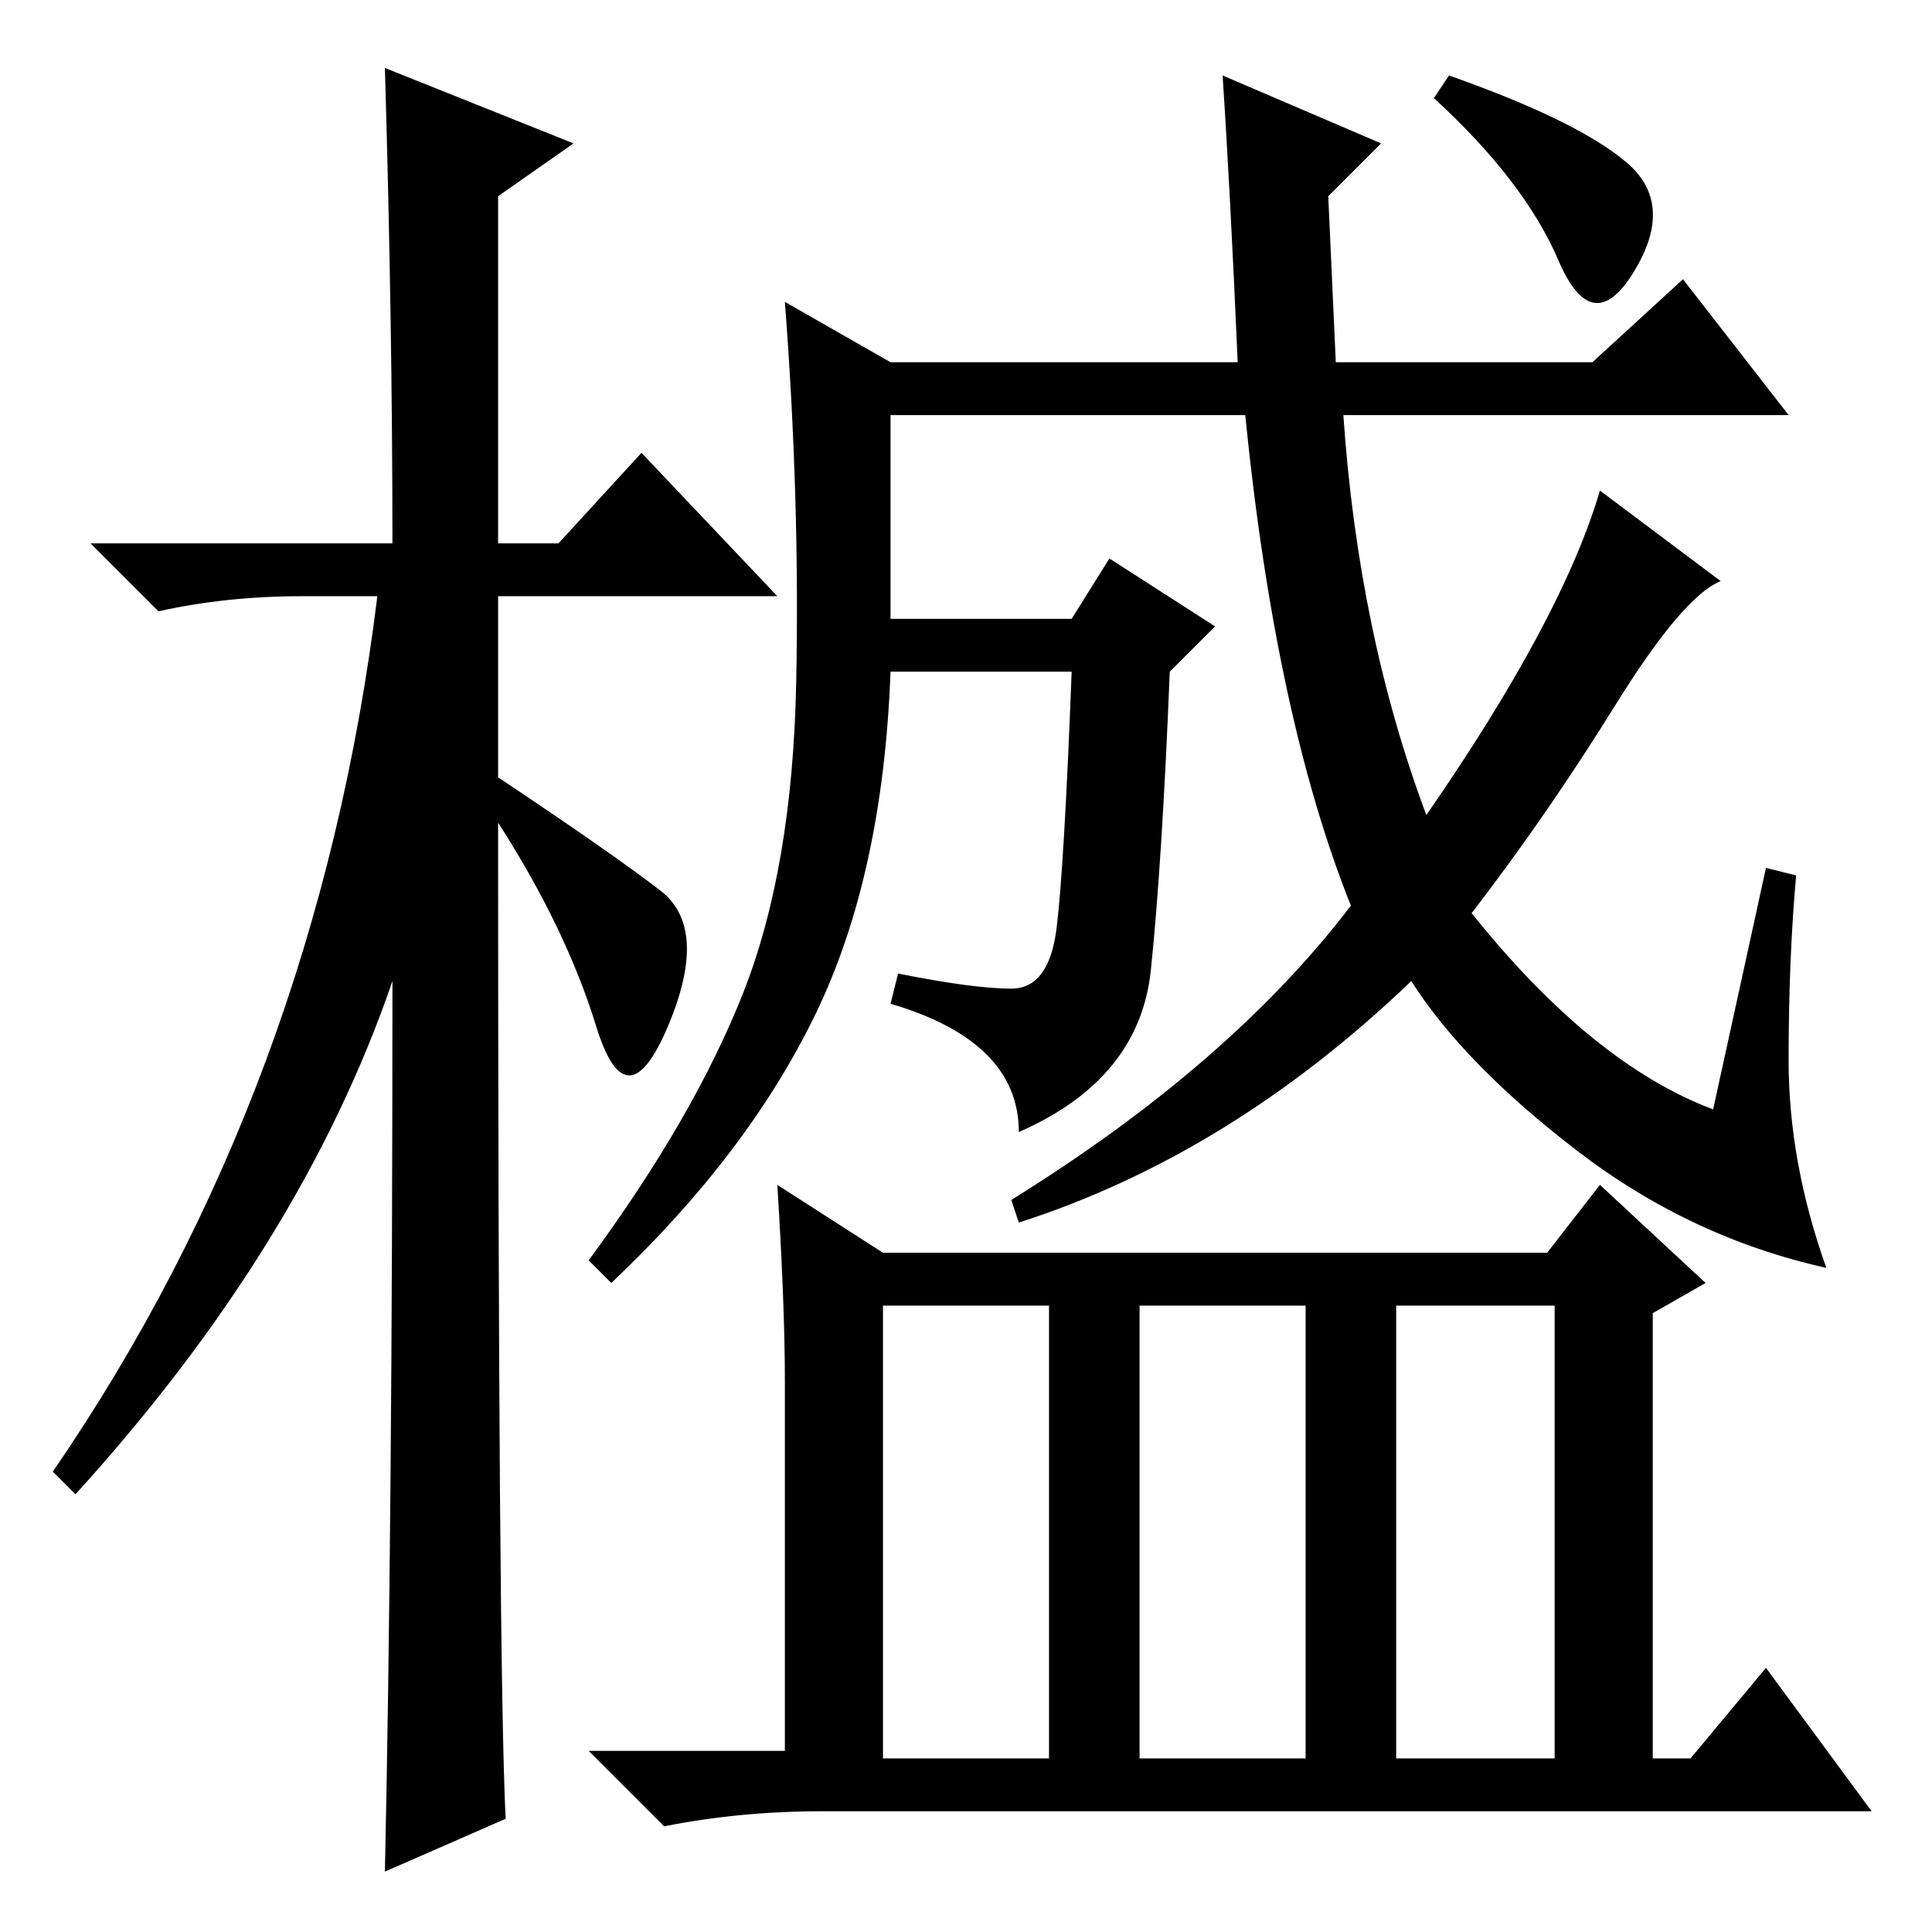 <?xml version="1.0" standalone="no"?>
<!DOCTYPE svg PUBLIC "-//W3C//DTD SVG 1.1//EN" "http://www.w3.org/Graphics/SVG/1.1/DTD/svg11.dtd" >
<svg xmlns="http://www.w3.org/2000/svg" xmlns:xlink="http://www.w3.org/1999/xlink" version="1.1" viewBox="0 -36 256 256">
  <g transform="matrix(1 0 0 -1 0 220)">
   <path fill="currentColor"
d="M67 15l-16 -7q1 46 1 118q-12 -35 -42 -68l-3 3q35 51 43 116h-10q-10 0 -19 -2l-9 9h40q0 29 -1 63l25 -10l-10 -7v-46h8l11 12l18 -19h-37v-24q15 -10 21.5 -15t1 -18t-9.5 0t-13 27q0 -112 1 -132zM234 141l4 -1q-1 -11 -1 -24.5t5 -27.5q-18 4 -33 15.5t-22 22.5
q-24 -23 -52 -32l-1 3q29 18 45 39q-10 25 -14 65h-47v-27h24l5 8l14 -9l-6 -6q-1 -25 -2.5 -39.5t-17.5 -21.5q0 12 -17 17l1 4q10 -2 15 -2t6 8t2 34h-24q-1 -27 -10 -45.5t-27 -35.5l-3 3q14 19 20.5 35.5t7 41t-1.5 50.5l14 -8h46q-1 23 -2 38l21 -9l-7 -7l1 -22h34
l12 11l14 -18h-59q2 -29 11 -53q18 26 23 43l16 -12q-5 -2 -14 -16.5t-19 -27.5q16 -20 32 -26zM215.5 234.5q6.5 -5.5 1 -14.5t-10 1.5t-16.5 21.5l2 3q17 -6 23.5 -11.5zM103 99l14 -9h88l7 9l14 -13l-7 -4v-59h5l10 12l14 -19h-139q-11 0 -21 -2l-10 10h26v49q0 10 -1 26
zM117 23h22v60h-22v-60zM151 23h22v60h-22v-60zM185 23h21v60h-21v-60z" />
  </g>

</svg>
